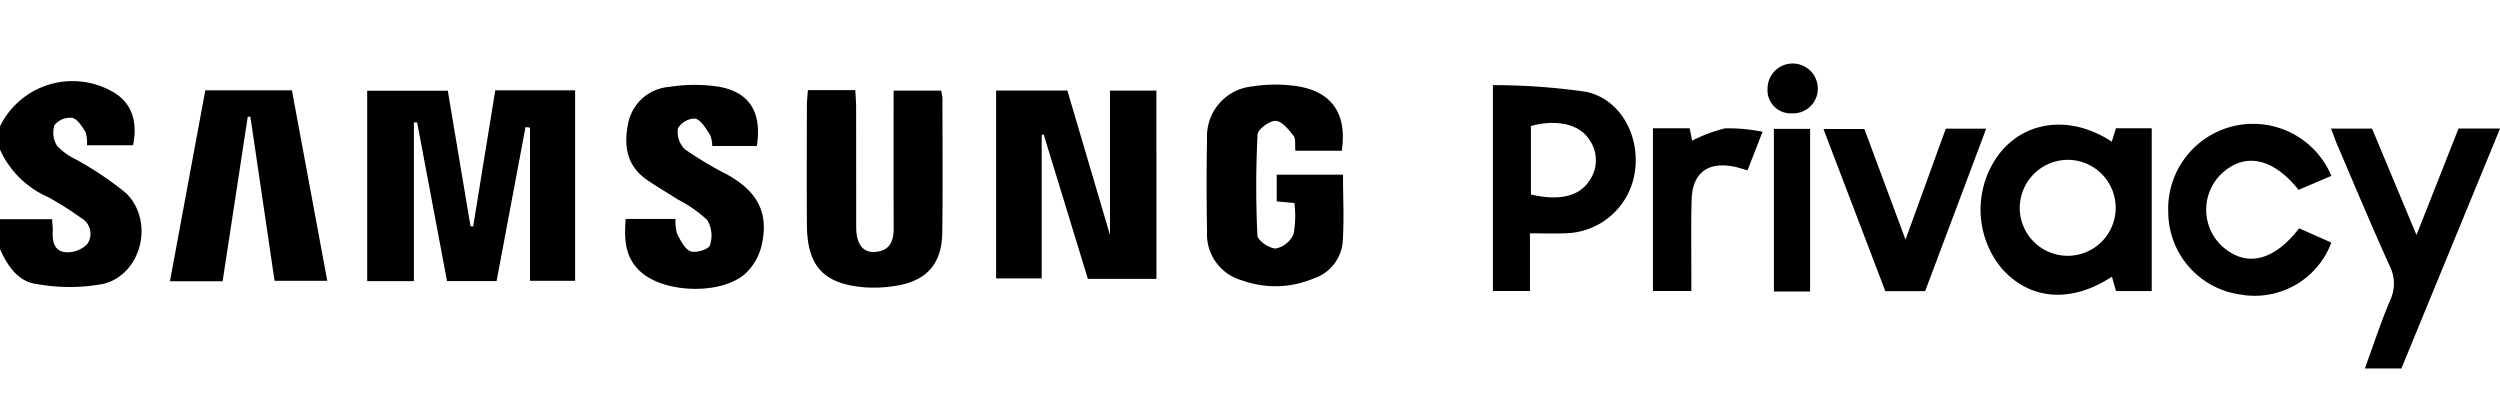 <svg xmlns="http://www.w3.org/2000/svg" width="198" height="32" viewBox="0 0 198 32"><g transform="translate(-580 -925)"><rect width="198" height="32" transform="translate(580 925)" fill="none"/><g transform="translate(579.598 926.793)"><g transform="translate(0.402 3.207)"><path d="M.4,8.984A6.4,6.4,0,0,1,9.451,6.32c1.353.821,1.879,2.25,1.489,4.16H7.292a2.7,2.7,0,0,0-.12-1.047C6.9,8.989,6.535,8.4,6.115,8.31a1.581,1.581,0,0,0-1.4.583,1.961,1.961,0,0,0,.206,1.633,4.824,4.824,0,0,0,1.462,1.059,26.263,26.263,0,0,1,3.991,2.678c2.278,2.211,1.253,6.454-1.795,7.2a14.649,14.649,0,0,1-5.282.008C1.824,21.277.991,20.027.4,18.7V16.338h4.13c.024.444.061.7.047.964-.042.818.133,1.6,1.061,1.653a2.2,2.2,0,0,0,1.66-.63,1.422,1.422,0,0,0-.449-2.07A25.317,25.317,0,0,0,4.2,14.582a7.448,7.448,0,0,1-3.8-3.76Q.4,9.9.4,8.984Z" transform="translate(-0.402 -3.977)" fill-rule="evenodd"/><path d="M286.952,30.175c.654-1.792,1.249-3.607,1.986-5.363a3.08,3.08,0,0,0,0-2.719c-1.448-3.18-2.788-6.407-4.165-9.618-.165-.386-.3-.784-.5-1.3h3.249l3.52,8.429c1.157-2.931,2.244-5.681,3.329-8.431h3.288l-7.813,19Z" transform="translate(-99.656 -5.991)" fill-rule="evenodd"/><path d="M48.816,21.63h-3.7V6.551H51.5c.6,3.554,1.2,7.143,1.8,10.732l.209.021c.58-3.572,1.16-7.144,1.751-10.785h6.325V21.606H58.009V9.471l-.353-.04c-.76,4.048-1.521,8.1-2.291,12.192H51.44q-1.183-6.28-2.369-12.564l-.256,0C48.816,13.236,48.816,17.408,48.816,21.63Z" transform="translate(-16.035 -4.365)" fill-rule="evenodd"/><path d="M134.409,21.456h-5.43l-3.5-11.431-.157.027V21.423h-3.61V6.54h5.641l3.376,11.438V6.546h3.677Z" transform="translate(-42.819 -4.372)" fill-rule="evenodd"/><path d="M154.294,15.2l-1.4-.129V12.955h5.25c0,1.853.1,3.643-.031,5.417a3.36,3.36,0,0,1-2.3,2.806,7.759,7.759,0,0,1-5.647.155,3.786,3.786,0,0,1-2.79-3.854c-.042-2.451-.05-4.9,0-7.354a3.968,3.968,0,0,1,3.591-4.16,11.709,11.709,0,0,1,3.509-.023c2.8.429,4,2.192,3.572,5.118H154.37c-.044-.448.051-.931-.148-1.186-.383-.492-.923-1.167-1.414-1.181s-1.41.671-1.431,1.084c-.135,2.663-.139,5.337-.012,8,.019.392.969,1.043,1.467,1.024a1.979,1.979,0,0,0,1.4-1.15A8.082,8.082,0,0,0,154.294,15.2Z" transform="translate(-51.778 -4.121)" fill-rule="evenodd"/><path d="M98.74,6.493h3.755c.023.466.065.925.066,1.385.006,3.15,0,6.3.005,9.448,0,1.358.524,2.057,1.515,1.981,1.182-.092,1.461-.892,1.455-1.934-.017-3.581-.007-7.162-.007-10.844h3.761a3.653,3.653,0,0,1,.107.622c0,3.542.032,7.086-.014,10.629-.033,2.5-1.268,3.86-3.764,4.227a10.62,10.62,0,0,1-2.35.107c-3.284-.255-4.589-1.67-4.608-4.963-.018-3.149-.007-6.3,0-9.448C98.66,7.32,98.709,6.937,98.74,6.493Z" transform="translate(-34.755 -4.356)" fill-rule="evenodd"/><path d="M25.271,21.641H21.1C22.041,16.569,22.963,11.58,23.9,6.52H30.76c.922,4.971,1.849,9.963,2.8,15.084H29.386q-.961-6.517-1.916-13l-.209.014C26.6,12.945,25.939,17.271,25.271,21.641Z" transform="translate(-7.64 -4.365)" fill-rule="evenodd"/><path d="M86.96,10.7H83.428a2.363,2.363,0,0,0-.166-.879c-.336-.491-.7-1.169-1.173-1.294a1.583,1.583,0,0,0-1.379.775,1.924,1.924,0,0,0,.553,1.657,28.6,28.6,0,0,0,3.368,2.01c2.423,1.361,3.306,3.055,2.7,5.635a4.471,4.471,0,0,1-1.276,2.2c-1.893,1.681-6.305,1.567-8.232-.088-1.317-1.131-1.377-2.614-1.25-4.242h3.948a3.427,3.427,0,0,0,.122,1.169c.27.527.6,1.213,1.067,1.394.419.161,1.435-.155,1.535-.47a2.433,2.433,0,0,0-.207-2,10.118,10.118,0,0,0-2.343-1.637c-.8-.521-1.639-1-2.427-1.542-1.639-1.128-1.87-2.752-1.485-4.543a3.584,3.584,0,0,1,3.242-2.827,12.594,12.594,0,0,1,3.764-.038C86.336,6.357,87.387,7.971,86.96,10.7Z" transform="translate(-27.019 -4.135)" fill-rule="evenodd"/><path d="M252,22.74c-3.255,2.134-6.52,1.851-8.737-.667a7.313,7.313,0,0,1-.007-9.288c2.127-2.468,5.615-2.791,8.734-.737.109-.356.213-.69.327-1.062h2.835V23.879h-2.828C252.227,23.526,252.123,23.161,252,22.74Zm-7.3-5.36a3.8,3.8,0,1,0,3.9-3.894A3.821,3.821,0,0,0,244.7,17.379Z" transform="translate(-84.736 -5.826)" fill-rule="evenodd"/><path d="M185.144,17.621v4.567H182.21V5.884a52.08,52.08,0,0,1,7.358.527c2.738.568,4.3,3.469,3.887,6.321a5.677,5.677,0,0,1-5.363,4.882C187.183,17.657,186.27,17.621,185.144,17.621Zm.074-3.075c2.209.516,3.778.163,4.59-1.035a2.81,2.81,0,0,0,.033-3.312c-.794-1.233-2.579-1.627-4.622-1.078C185.219,10.934,185.219,12.749,185.219,14.546Z" transform="translate(-63.971 -4.143)" fill-rule="evenodd"/><path d="M274.818,18.882l2.549,1.128A6.47,6.47,0,0,1,270.2,24.13a6.612,6.612,0,0,1-5.748-6.481,6.726,6.726,0,0,1,12.919-2.923l-2.6,1.108c-2.052-2.57-4.309-3-6.148-1.232a3.952,3.952,0,0,0,.133,5.734C270.635,21.979,272.791,21.493,274.818,18.882Z" transform="translate(-92.725 -5.798)" fill-rule="evenodd"/><path d="M228.964,19.977c1.111-3.064,2.147-5.917,3.191-8.793h3.2l-4.836,12.869h-3.154c-1.613-4.231-3.224-8.458-4.9-12.839h3.242Z" transform="translate(-78.047 -5.996)" fill-rule="evenodd"/><path d="M201.7,11.125h2.906l.2.981a11.862,11.862,0,0,1,2.6-.974,13.433,13.433,0,0,1,2.975.274l-1.192,3.051c-.45-.125-.773-.239-1.106-.3-2.046-.393-3.252.518-3.318,2.594-.06,1.924-.021,3.85-.025,5.775,0,.47,0,.94,0,1.489H201.7C201.7,19.717,201.7,15.494,201.7,11.125Z" transform="translate(-70.786 -5.967)" fill-rule="evenodd"/><path d="M219.294,24.094h-2.866V11.214h2.866Z" transform="translate(-75.935 -6.007)" fill-rule="evenodd"/><path d="M215.655,5.22a1.991,1.991,0,0,1,3.98-.081,1.955,1.955,0,0,1-2.045,2.044A1.834,1.834,0,0,1,215.655,5.22Z" transform="translate(-75.665 -3.207)" fill-rule="evenodd"/></g></g></g></svg>